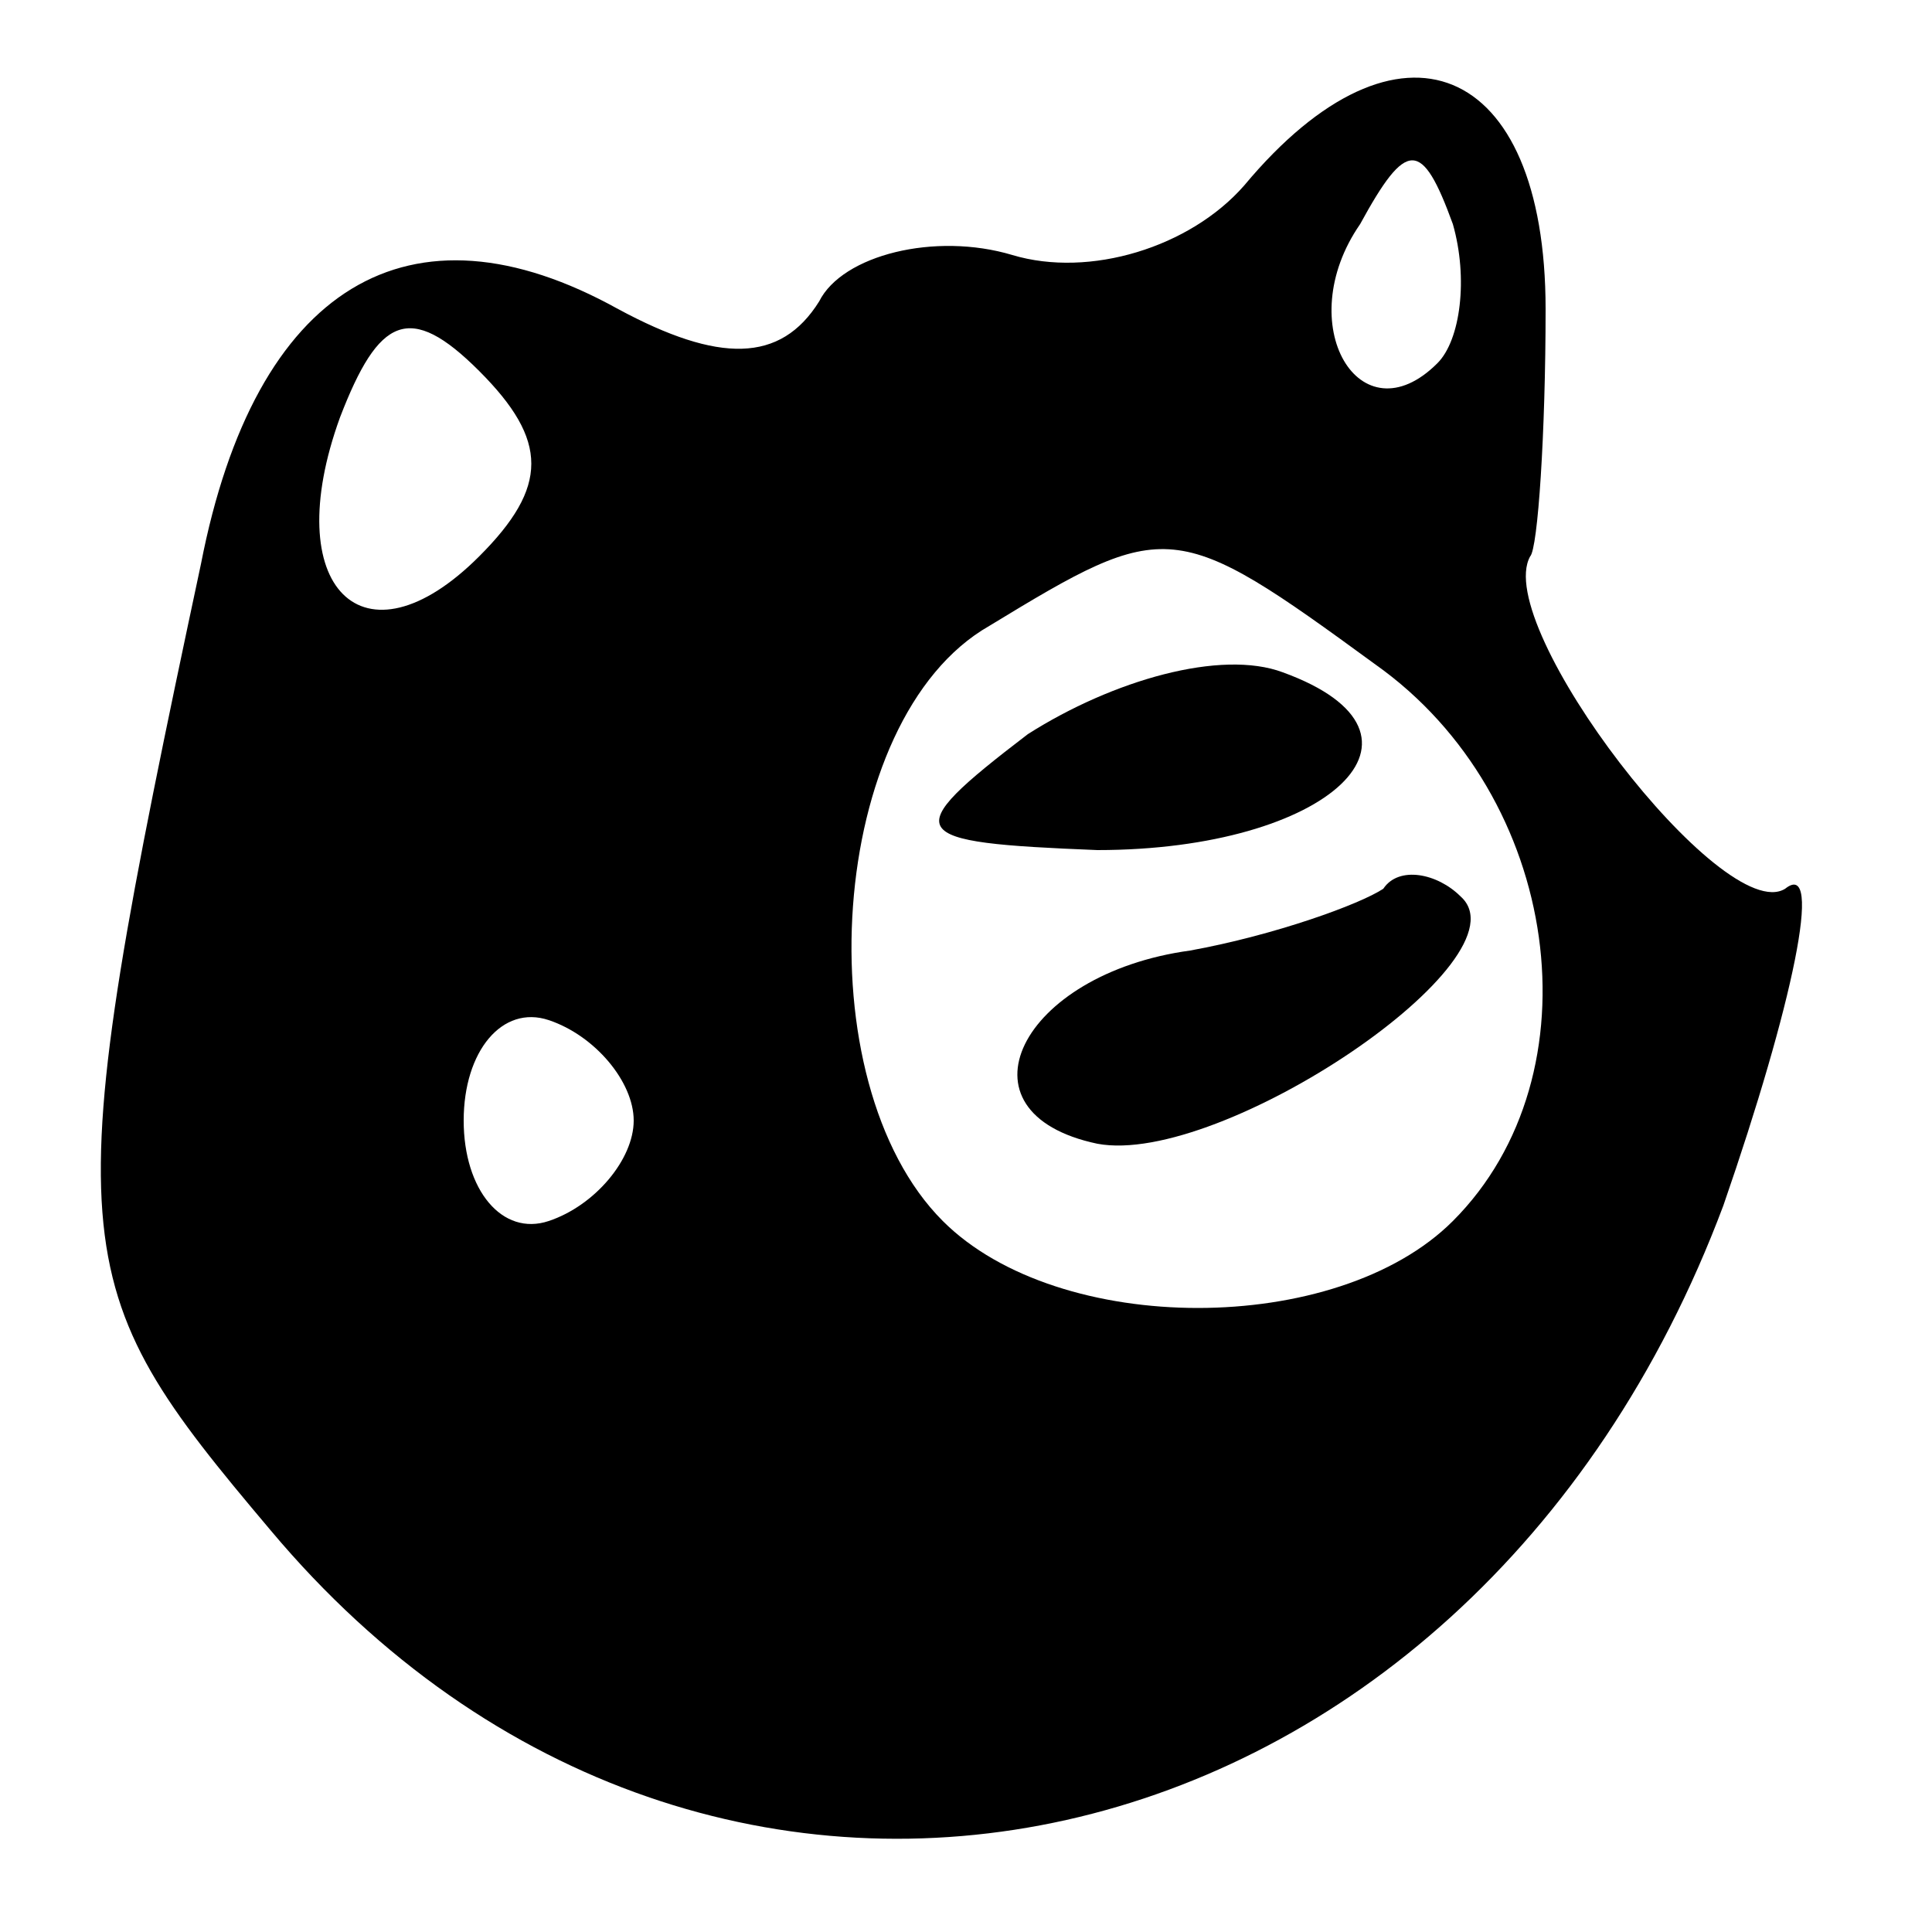 <?xml version="1.0" standalone="no"?>
<!DOCTYPE svg PUBLIC "-//W3C//DTD SVG 20010904//EN"
 "http://www.w3.org/TR/2001/REC-SVG-20010904/DTD/svg10.dtd">
<svg version="1.0" xmlns="http://www.w3.org/2000/svg"
 width="25pt" height="25pt" viewBox="0 0 25 25"
 preserveAspectRatio="xMidYMid meet">

<g transform="translate(0,25) scale(0.1,-0.1)"
fill="#000000" stroke="none">
<path d="M161 226 c-7 -8 -20 -12 -30 -9 -10 3 -22 0 -25 -6 -5 -8 -13 -8 -26
-1 -27 15 -47 3 -54 -33 -19 -89 -18 -93 9 -125 57 -68 155 -46 188 42 9 26
13 45 8 41 -8 -5 -38 34 -33 43 1 1 2 16 2 32 0 32 -19 40 -39 16z m25 -23
c-10 -10 -19 5 -10 18 6 11 8 11 12 0 2 -7 1 -15 -2 -18z m-124 -25 c-15 -15
-26 -4 -18 18 5 13 9 15 18 6 9 -9 9 -15 0 -24z m116 -14 c24 -17 29 -53 10
-72 -15 -15 -51 -15 -66 0 -18 18 -15 65 6 77 23 14 24 14 50 -5z m-96 -59 c0
-5 -5 -11 -11 -13 -6 -2 -11 4 -11 13 0 9 5 15 11 13 6 -2 11 -8 11 -13z"/>
<path d="M133 155 c-17 -13 -16 -14 9 -15 30 0 46 15 24 23 -8 3 -22 -1 -33
-8z"/>
<path d="M179 135 c-3 -2 -14 -6 -25 -8 -22 -3 -31 -21 -12 -25 16 -3 56 24
47 32 -3 3 -8 4 -10 1z"/>
</g>
</svg>
